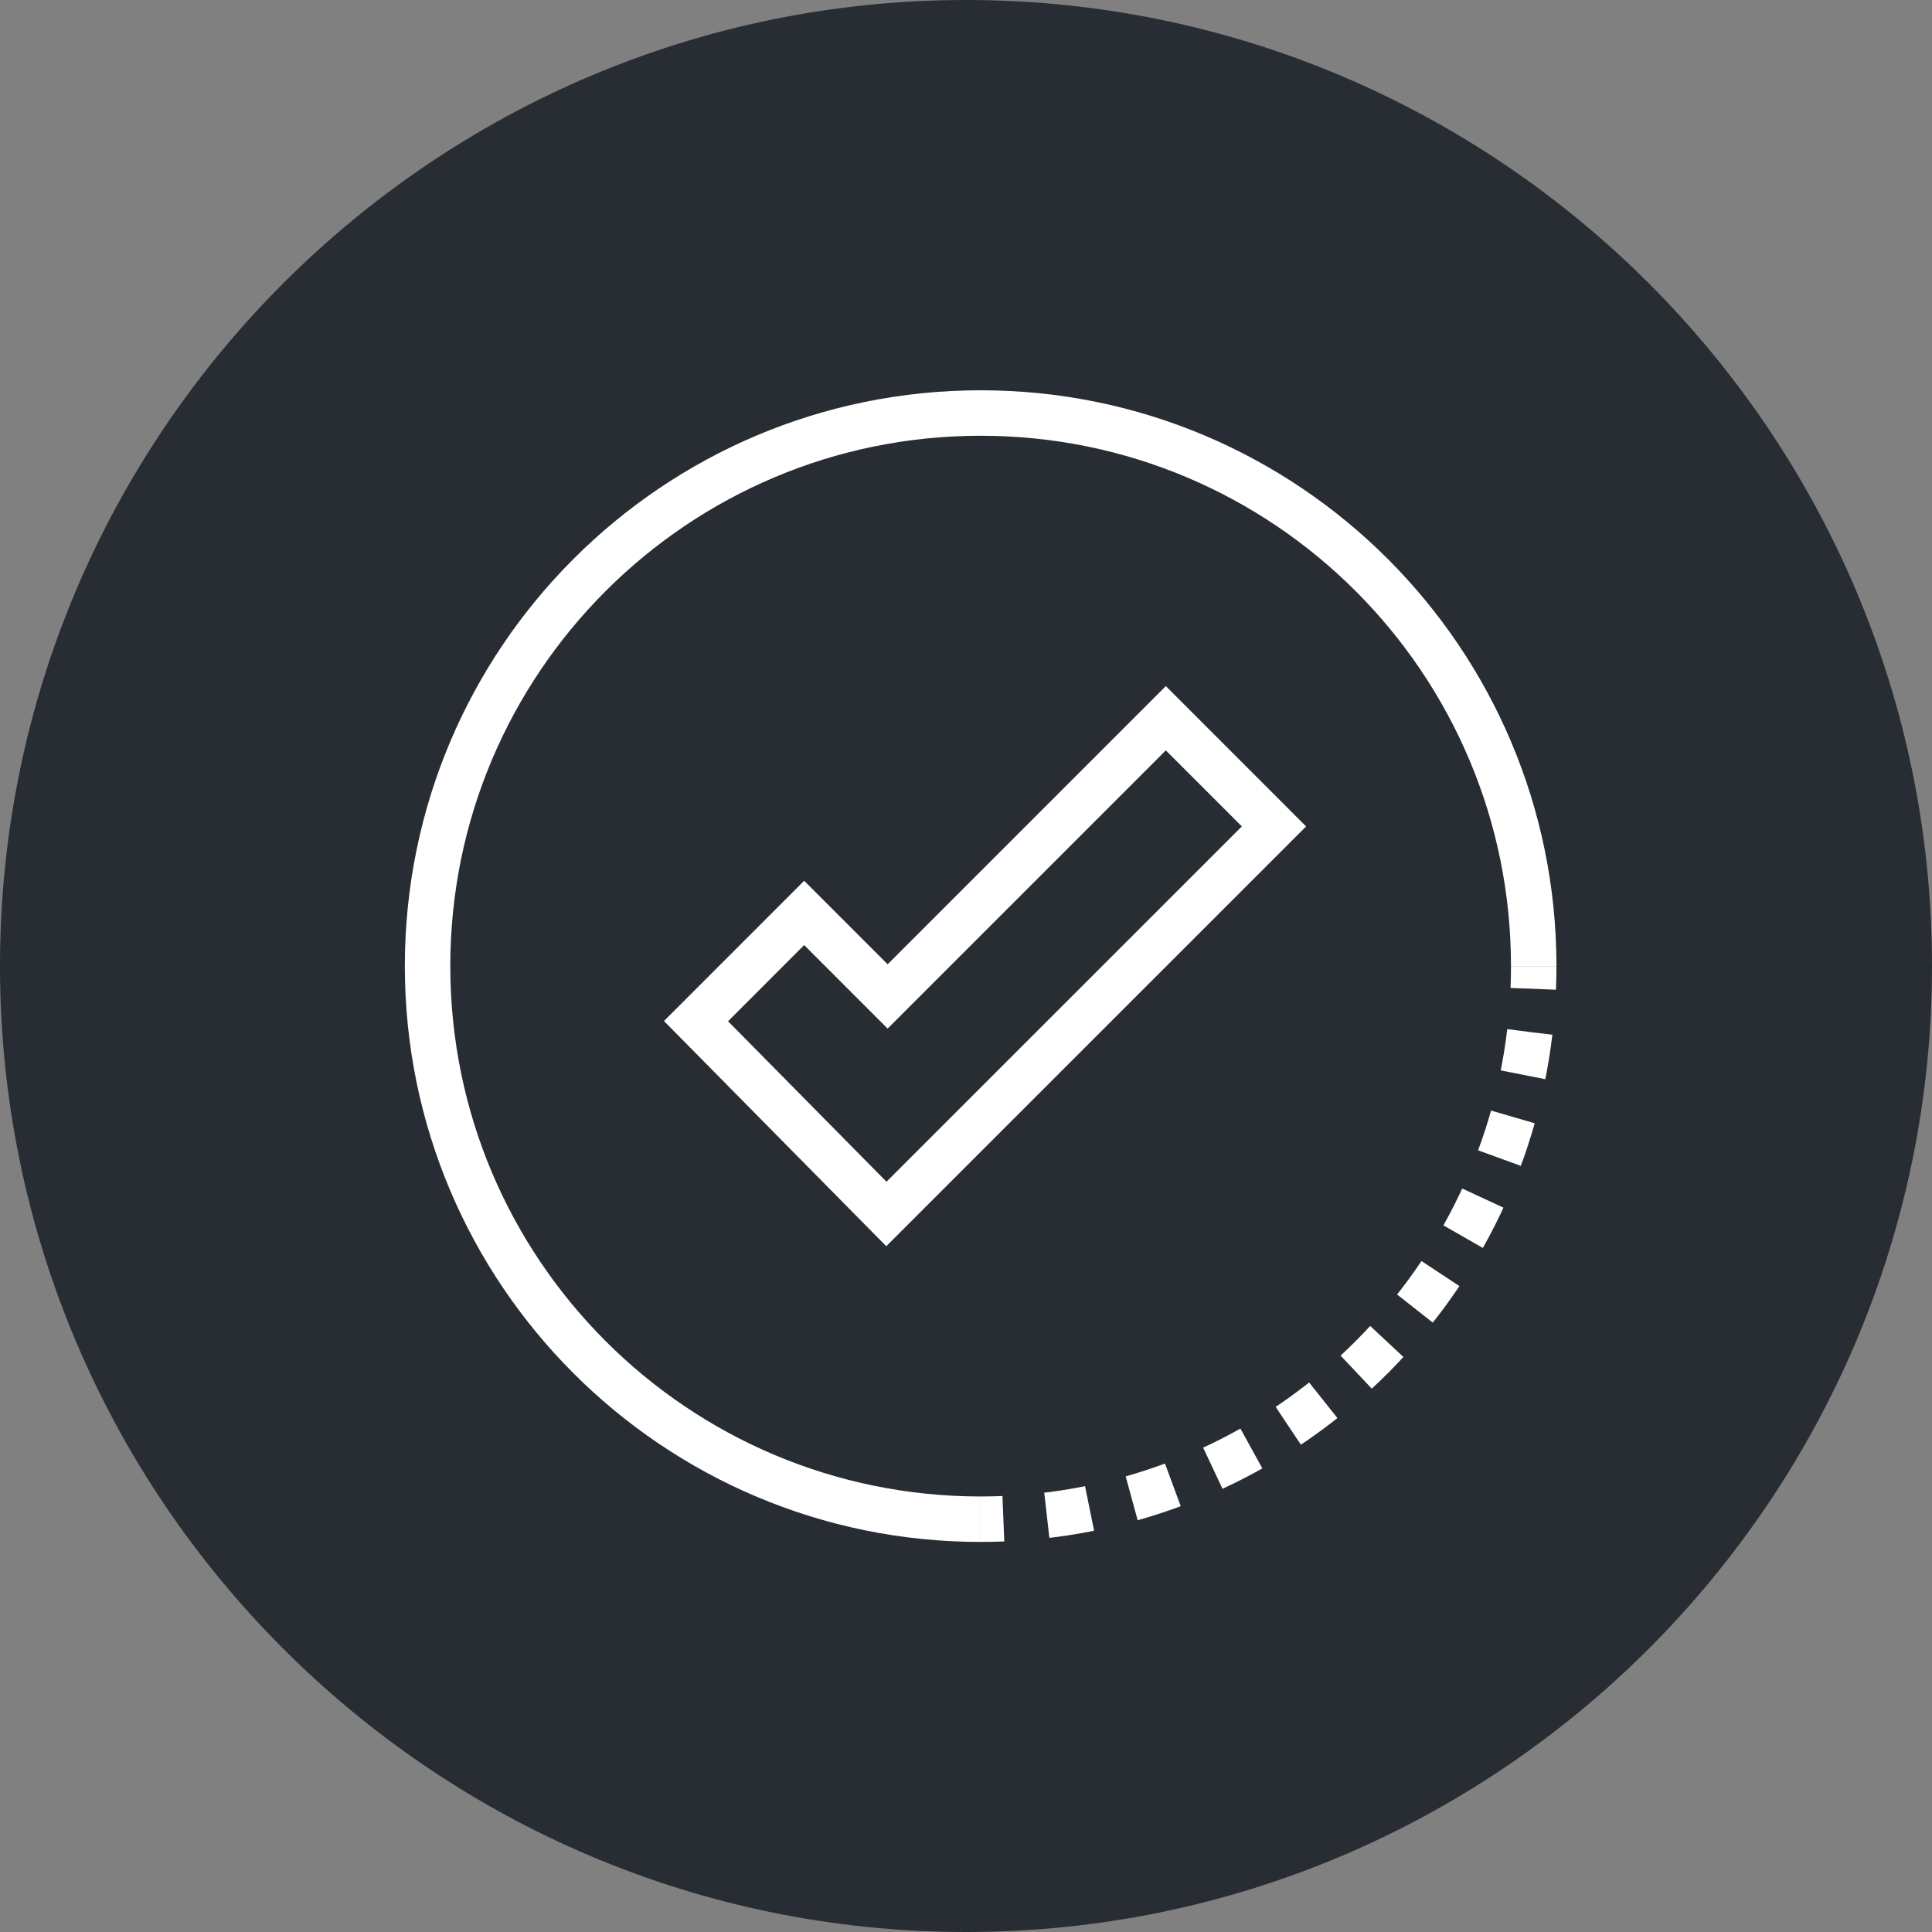 <?xml version="1.0" encoding="utf-8"?>
<!-- Generator: Adobe Illustrator 16.0.0, SVG Export Plug-In . SVG Version: 6.00 Build 0)  -->
<!DOCTYPE svg PUBLIC "-//W3C//DTD SVG 1.1//EN" "http://www.w3.org/Graphics/SVG/1.1/DTD/svg11.dtd">
<svg version="1.1" xmlns="http://www.w3.org/2000/svg" xmlns:xlink="http://www.w3.org/1999/xlink" x="0px" y="0px" width="170px"
	 height="170px" viewBox="0 0 170 170" enable-background="new 0 0 170 170" xml:space="preserve">
<rect x="0" y="0" width="170" height="170" fill="#808080" stroke="none"/>
<g id="Background">
</g>
<g id="Circle">
	<g>
		<path fill="#282D33" d="M85,170c-46.869,0-85-38.131-85-85S38.131,0,85,0s85,38.131,85,85S131.869,170,85,170z"/>
	</g>
</g>
<g id="TEXT">
</g>
<g id="Icons">
	<g>
		<path fill="none" stroke="#FFFFFF" stroke-width="4" d="M86.288,133.677c-26.877,0-48.666-21.789-48.666-48.668
			c0-26.877,21.789-48.667,48.666-48.667s48.666,21.79,48.666,48.667"/>
		<g>
			<path fill="none" stroke="#FFFFFF" stroke-width="4" d="M134.954,85.009c0,0.67-0.015,1.337-0.04,2"/>
			<path fill="none" stroke="#FFFFFF" stroke-width="4" stroke-dasharray="3.812,3.812" d="M134.611,90.81
				c-2.716,22.87-21.29,40.875-44.416,42.713"/>
			<path fill="none" stroke="#FFFFFF" stroke-width="4" d="M88.288,133.636c-0.663,0.027-1.33,0.041-2,0.041"/>
		</g>
		<polygon fill="none" stroke="#FFFFFF" stroke-width="4" points="112.099,72.718 102.583,63.198 78.104,87.678 70.759,80.331 
			61.243,89.851 77.993,106.819 		"/>
	</g>
</g>
</svg>
